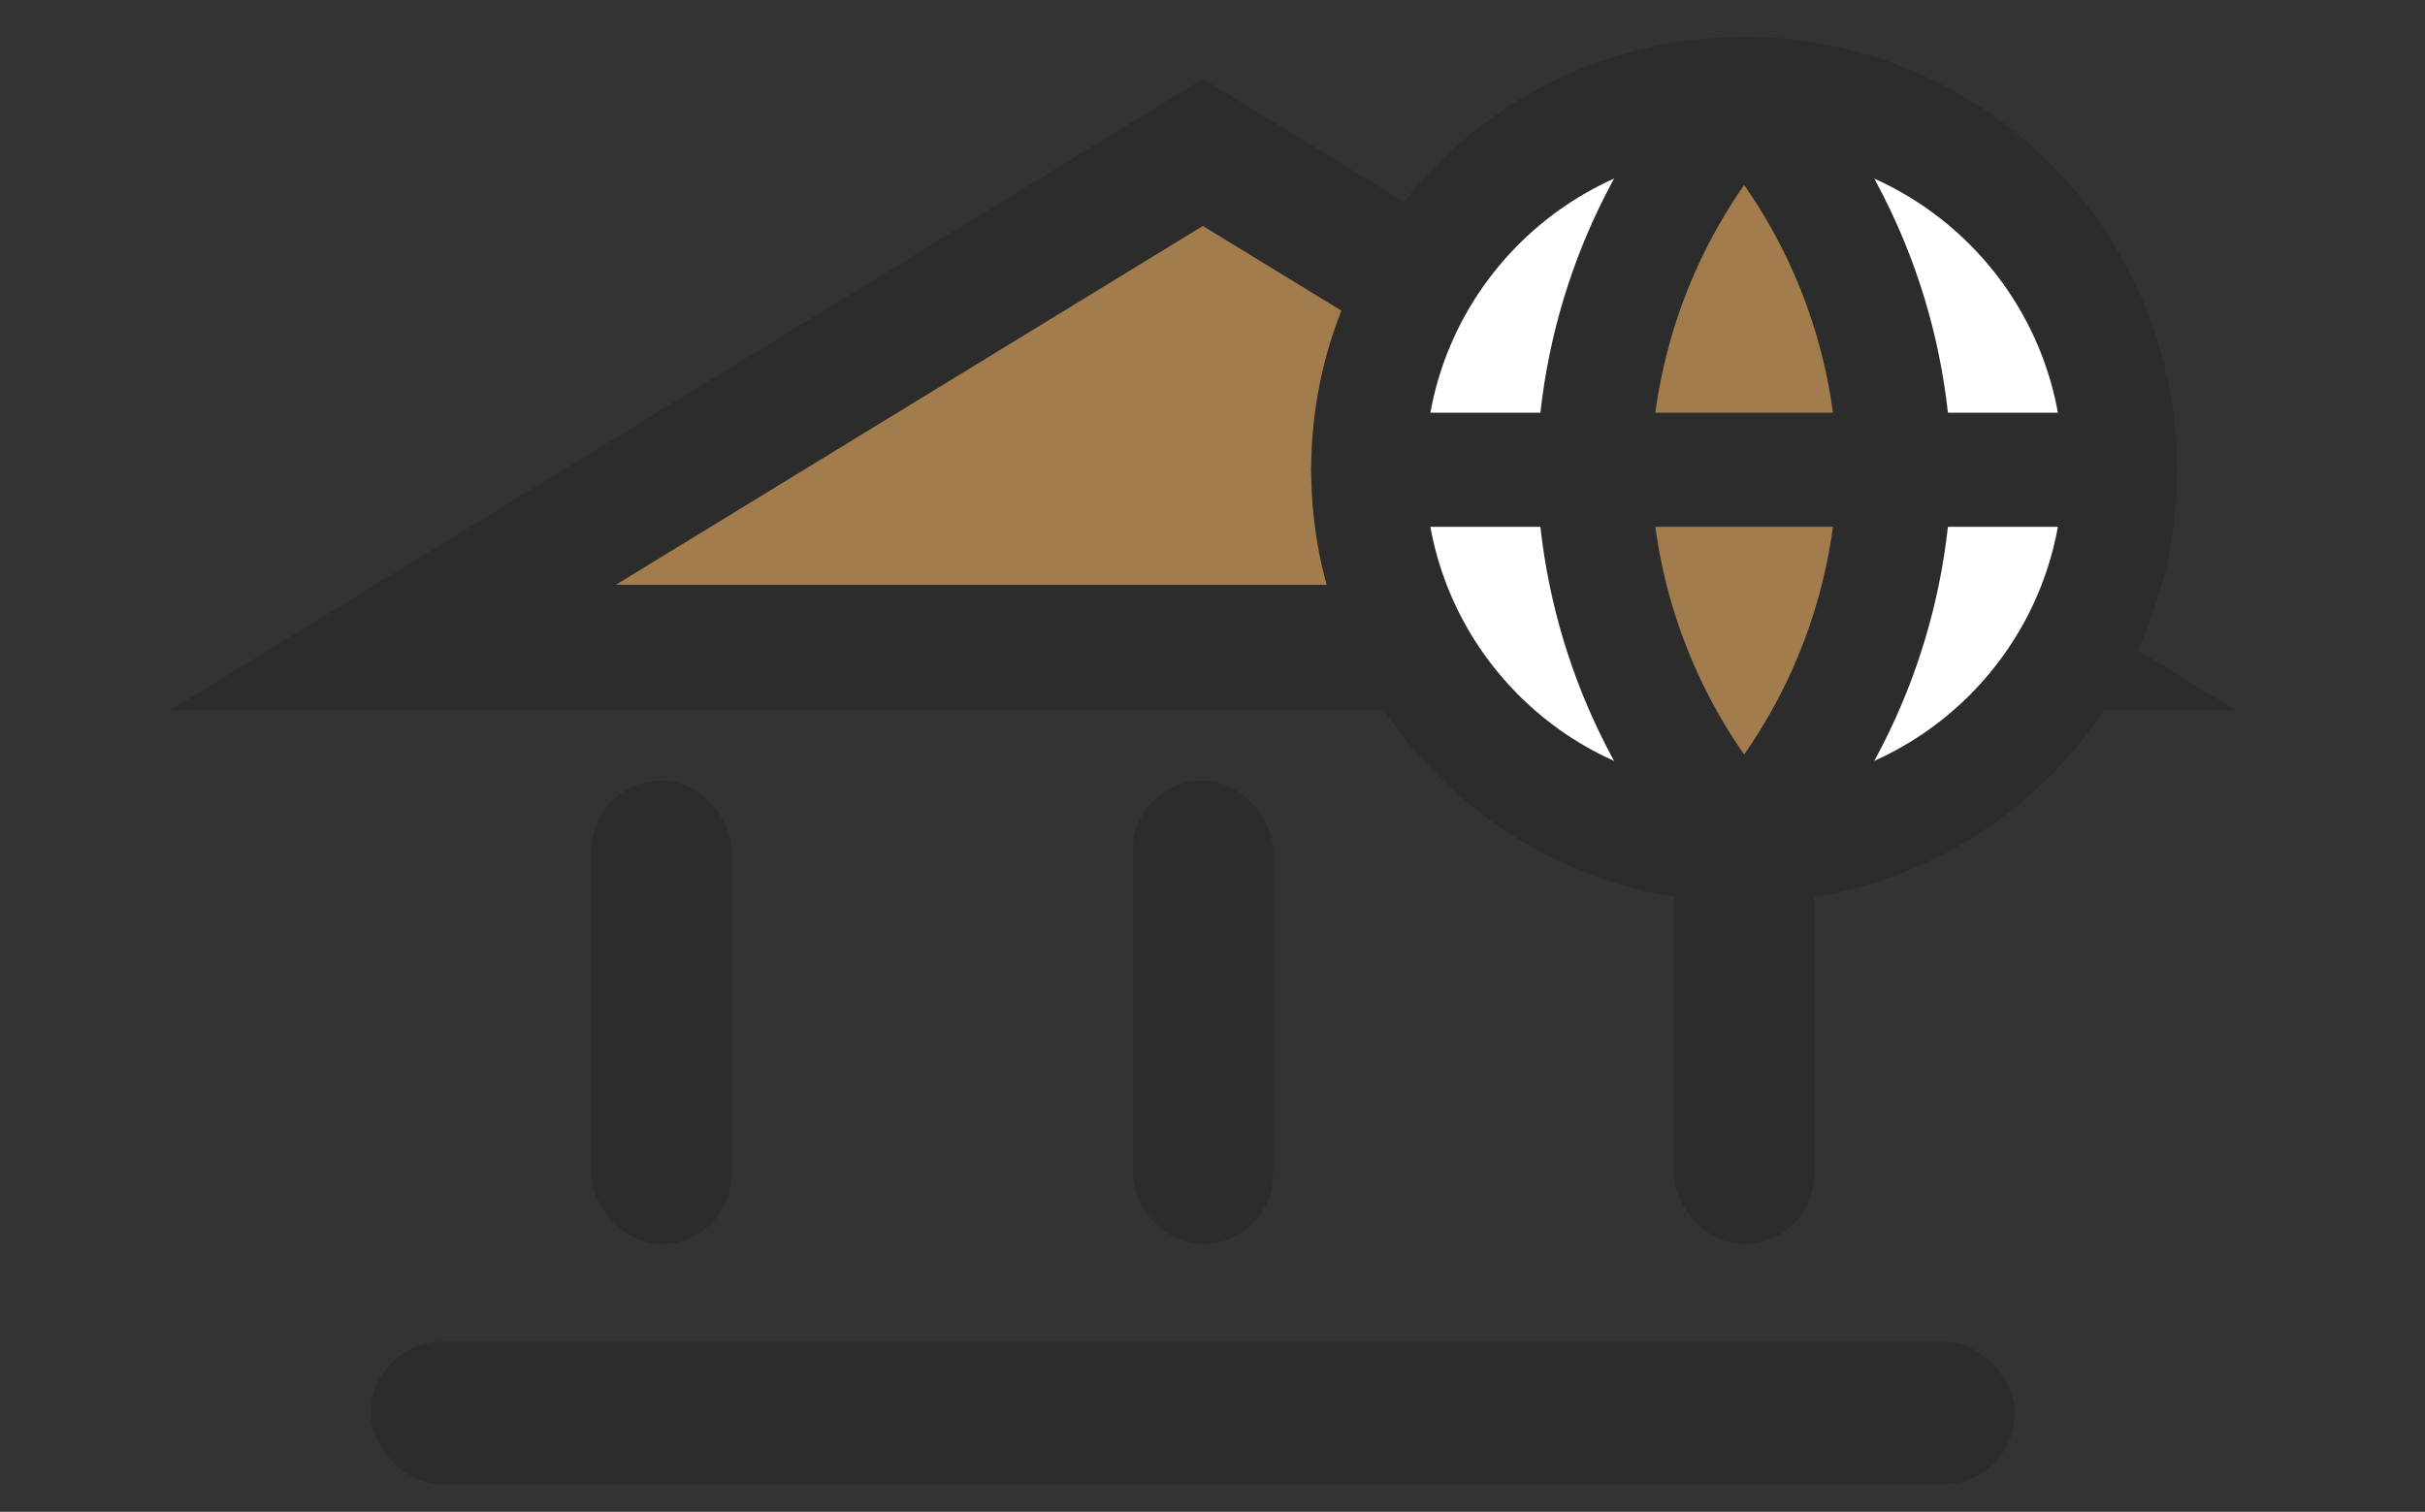 <svg width="85" height="53" viewBox="0 0 85 53" fill="none" xmlns="http://www.w3.org/2000/svg">
<rect x="0" y="0" width="85" height="53" fill="#333333" stroke="none"/>
<path d="M70.555 22.701H13.77L42.162 5.343L70.555 22.701Z" fill="#A37C4D" stroke="#2C2C2C" stroke-width="4.4"/>
<rect x="20.73" y="27.36" width="4.919" height="16.255" rx="2.459" fill="#2C2C2C"/>
<rect x="39.702" y="27.36" width="4.919" height="16.255" rx="2.459" fill="#2C2C2C"/>
<rect x="58.676" y="27.36" width="4.919" height="16.255" rx="2.459" fill="#2C2C2C"/>
<rect x="13" y="47.036" width="57.622" height="5" rx="2.5" fill="#2C2C2C"/>
<g clip-path="url(#clip0_369_2453)">
<path d="M61.135 29.644C68.411 29.644 74.31 23.745 74.31 16.468C74.31 9.191 68.411 3.292 61.135 3.292C53.858 3.292 47.959 9.191 47.959 16.468C47.959 23.745 53.858 29.644 61.135 29.644Z" fill="white" stroke="#2C2C2C" stroke-width="4" stroke-linecap="round" stroke-linejoin="round"/>
<path d="M61.136 3.292C64.431 6.9 66.304 11.583 66.406 16.468C66.304 21.354 64.431 26.036 61.136 29.644C57.84 26.036 55.967 21.354 55.865 16.468C55.967 11.583 57.84 6.9 61.136 3.292Z" fill="#A37C4D" stroke="#2C2C2C" stroke-width="4" stroke-linecap="round" stroke-linejoin="round"/>
<path d="M47.959 16.468H74.31" stroke="#2C2C2C" stroke-width="4" stroke-linecap="round" stroke-linejoin="round"/>
</g>
<defs>
<clipPath id="clip0_369_2453">
<rect width="31.622" height="31.622" fill="white" transform="translate(45.324 0.657)"/>
</clipPath>
</defs>
</svg>
